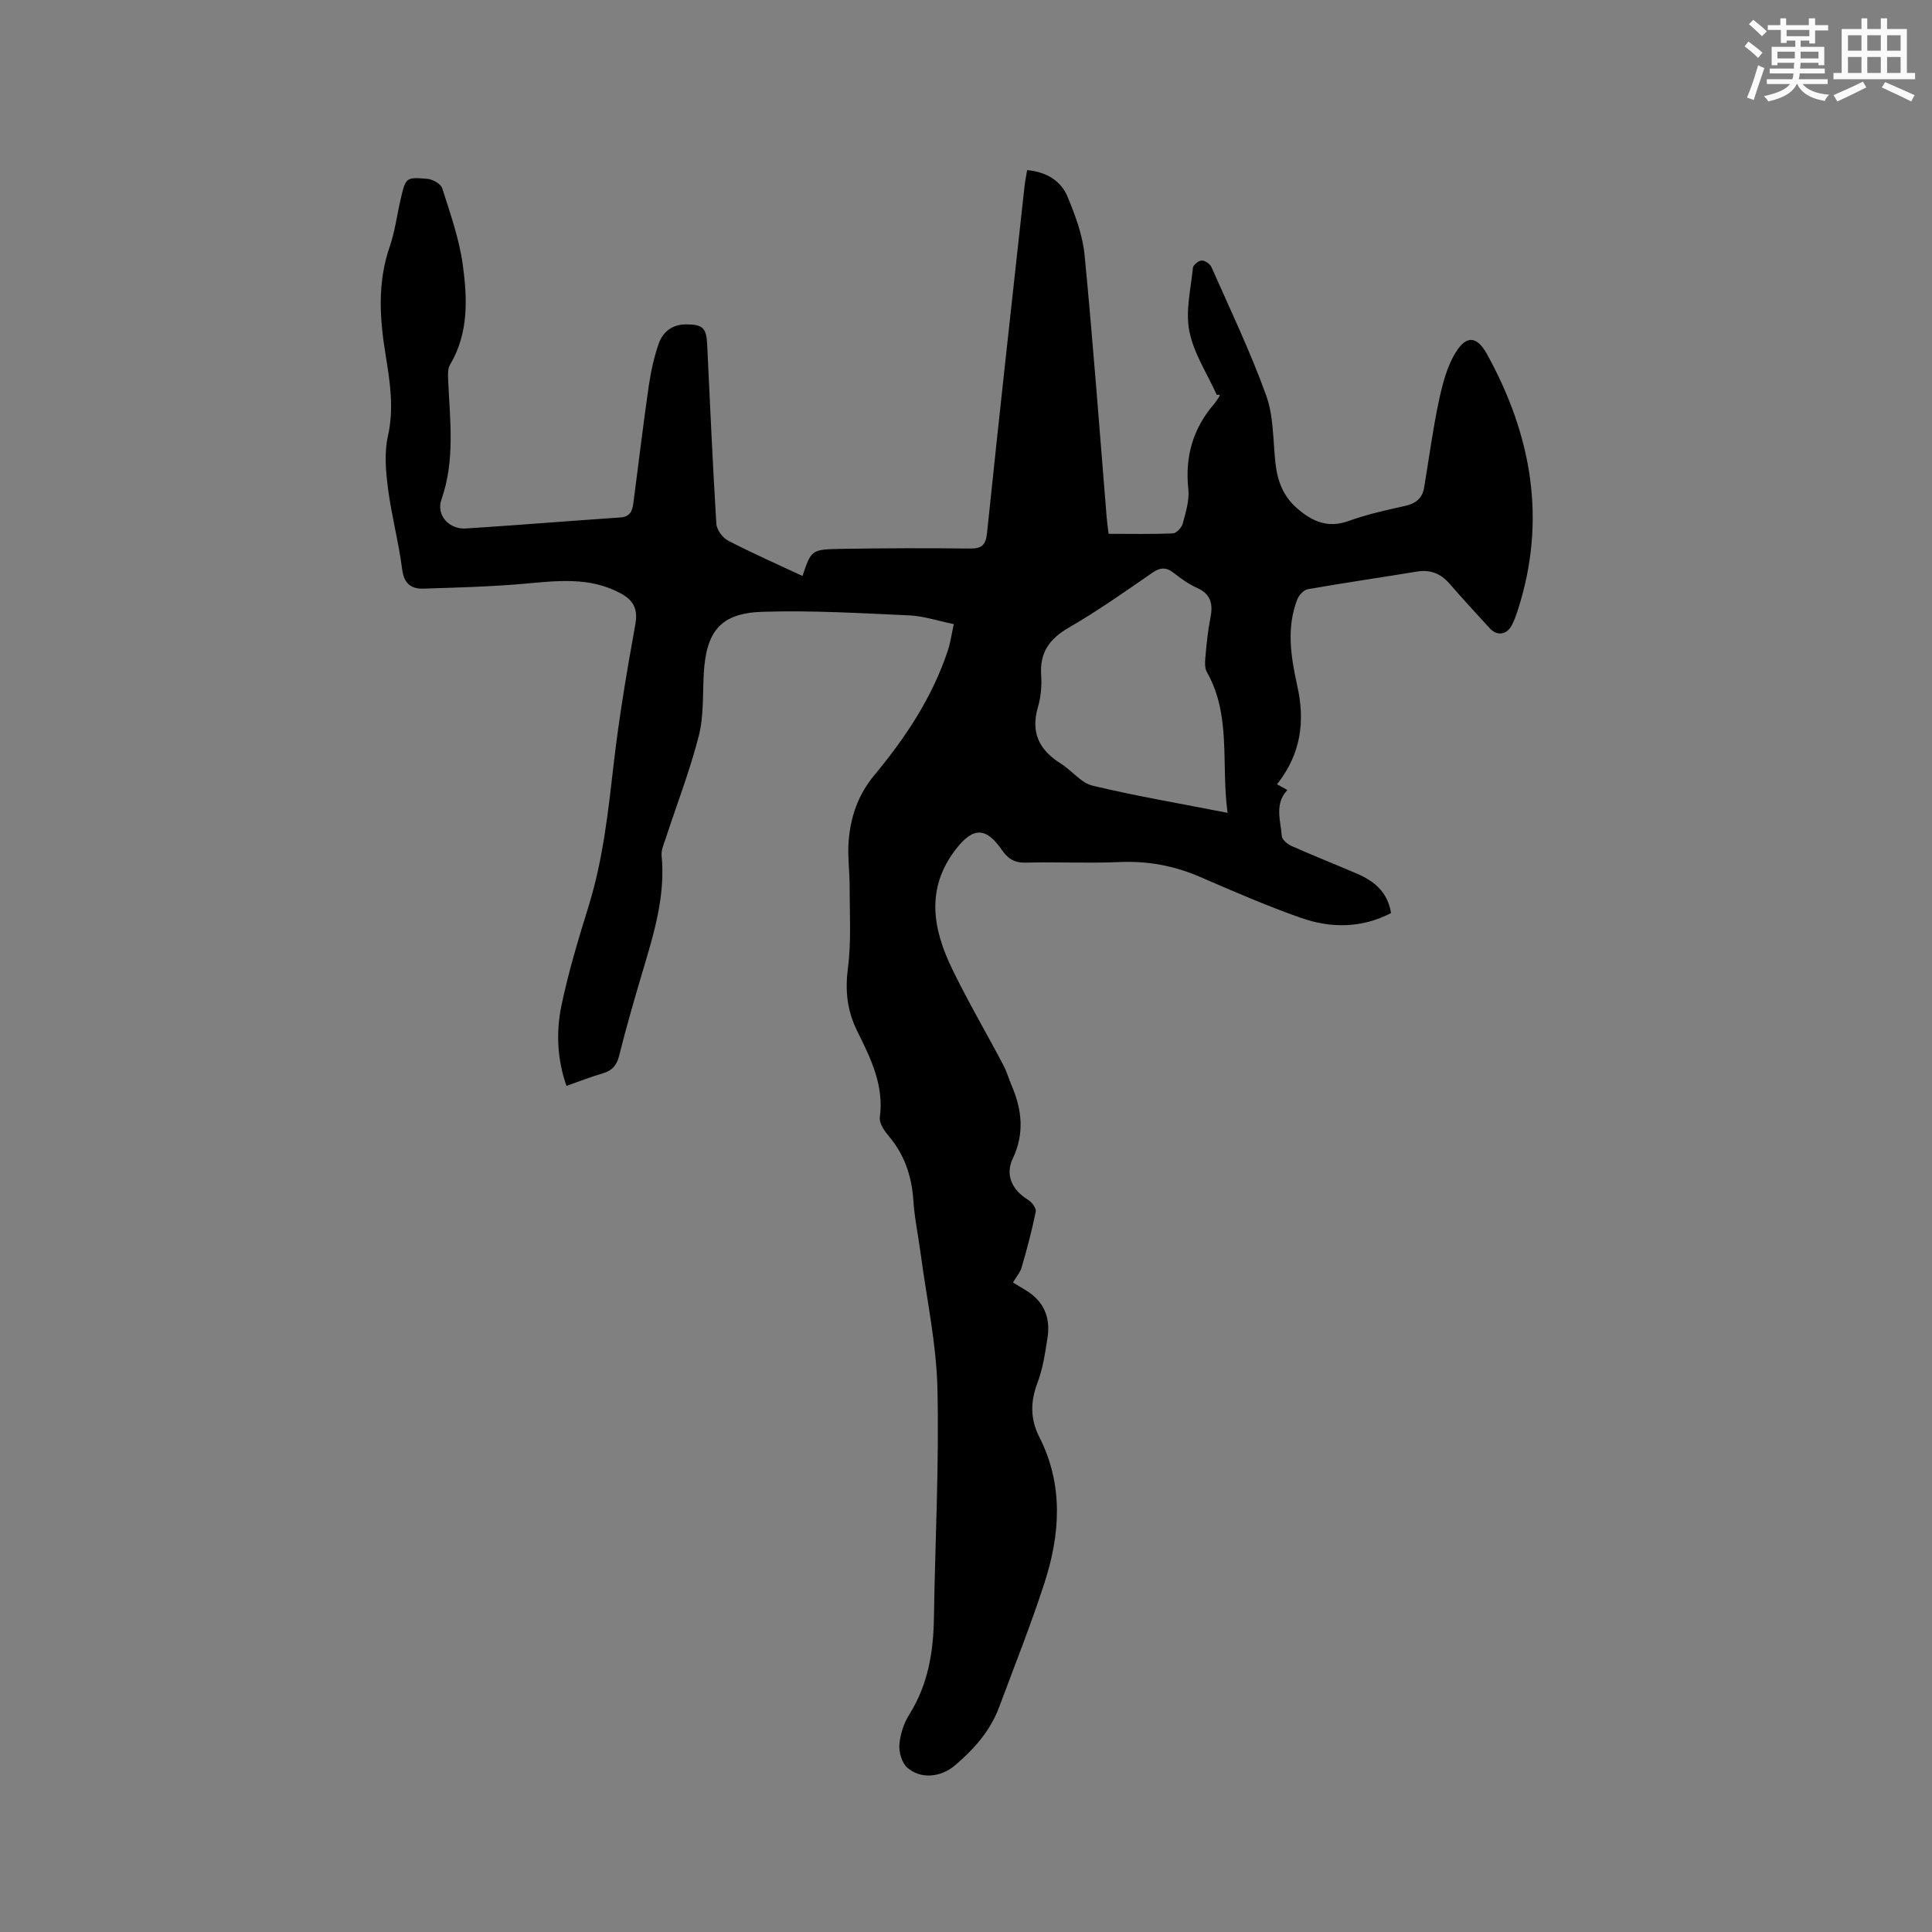 <svg enable-background="new 0 0 400 400" viewBox="0 0 400 400" xmlns="http://www.w3.org/2000/svg"><rect x="0" y="0" width="400" height="400" fill="#808080" stroke="none"/><path d="m264.39 162.38c.88.49 1.43.79 2.15 1.18-2.72 2.87-1.4 6.3-1.16 9.54.05.76 1.22 1.7 2.08 2.08 4.44 1.97 8.96 3.76 13.43 5.68 3.55 1.52 6.39 3.73 7.11 8.18-6.12 3.17-12.48 3.17-18.7.98-7.08-2.49-13.98-5.5-20.87-8.48-5.35-2.31-10.82-3.32-16.67-3.06-6.46.28-12.94-.05-19.4.12-2.33.06-3.7-.83-4.94-2.63-3.29-4.78-5.95-4.73-9.47-.21-6.32 8.11-4.86 16.51-.83 24.82 3.27 6.75 7.08 13.24 10.58 19.88.74 1.4 1.18 2.95 1.8 4.41 2.12 4.99 2.61 9.9.17 15.03-1.6 3.37-.09 6.53 3.15 8.48.79.47 1.76 1.76 1.62 2.47-.78 3.88-1.81 7.71-2.91 11.52-.31 1.07-1.13 2-1.81 3.16.91.55 1.71 1.04 2.51 1.51 3.84 2.25 5.32 5.68 4.64 9.96-.49 3.13-.95 6.35-2.07 9.28-1.49 3.92-1.5 7.56.38 11.24 5.05 9.94 4.33 20.17 1.03 30.31-2.81 8.65-6.18 17.11-9.36 25.64-1.83 4.9-5.2 8.69-9.12 12.02-2.95 2.51-7.1 2.93-9.9.47-1.12-.98-1.74-3.19-1.62-4.76.17-2.14.91-4.43 2.06-6.25 3.87-6.16 4.98-12.9 5.09-19.99.24-15.79 1.09-31.59.73-47.37-.21-9.37-2.24-18.7-3.48-28.05-.49-3.68-1.27-7.33-1.51-11.02-.34-5.02-1.83-9.46-5.11-13.33-.91-1.07-1.99-2.66-1.83-3.86.9-6.64-1.91-12.26-4.67-17.83-2.12-4.27-2.54-8.4-1.93-13.13.71-5.52.34-11.18.35-16.77 0-3.18-.46-6.38-.2-9.52.41-5 1.92-9.5 5.32-13.6 6.44-7.75 12.03-16.14 15.23-25.86.52-1.58.74-3.26 1.21-5.4-3.26-.67-6.21-1.67-9.2-1.81-10.15-.46-20.33-1.07-30.46-.74-8.64.28-11.61 4.04-12.1 12.78-.24 4.34.01 8.82-1.05 12.97-1.83 7.14-4.51 14.06-6.81 21.09-.39 1.19-.99 2.47-.87 3.65.81 8.35-1.6 16.13-3.93 23.96-1.72 5.78-3.4 11.58-4.86 17.44-.5 2.01-1.44 3.09-3.38 3.66-2.43.71-4.8 1.64-7.53 2.6-1.92-5.49-2.17-11.1-1.06-16.53 1.45-7.03 3.56-13.93 5.68-20.8 2.99-9.69 4.04-19.66 5.2-29.67 1.11-9.57 2.73-19.08 4.44-28.56.58-3.21-.42-5-3.05-6.42-6.36-3.44-13.07-2.6-19.86-1.99-6.94.62-13.92.79-20.89 1.02-2.59.09-4.1-.99-4.48-4.01-.7-5.56-2.19-11.02-2.91-16.58-.47-3.61-.82-7.47-.04-10.96 1.28-5.7.45-11.18-.45-16.68-1.25-7.6-1.76-15.06.81-22.53 1.1-3.18 1.52-6.6 2.29-9.9 1.04-4.45 1.06-4.57 5.55-4.18 1.1.1 2.76 1.04 3.05 1.95 1.65 5.2 3.51 10.44 4.25 15.81.96 7 1.25 14.17-2.63 20.71-.49.82-.45 2.05-.4 3.08.36 8.33 1.49 16.65-1.39 24.86-1.13 3.23 1.6 6.2 5.06 5.98 10.68-.69 21.35-1.56 32.02-2.29 1.98-.13 2.45-1.37 2.65-2.91 1.07-8.08 2.02-16.18 3.19-24.24.44-3.01 1.08-6.05 2.1-8.91.86-2.4 2.81-3.91 5.63-3.91 3.44 0 4.21.72 4.37 4.12.59 12.39 1.14 24.78 1.9 37.16.08 1.23 1.28 2.89 2.41 3.48 5.03 2.61 10.23 4.9 15.49 7.36-.24.29-.14.22-.11.13 1.84-5.53 1.84-5.66 7.92-5.77 8.9-.15 17.8-.18 26.7-.07 2.53.03 3.37-.64 3.64-3.28 2.48-23.93 5.14-47.84 7.76-71.75.11-1.04.34-2.07.54-3.32 3.89.36 6.95 2.12 8.36 5.5 1.61 3.86 3.13 7.97 3.53 12.08 1.76 18.14 3.1 36.33 4.59 54.5.08.94.23 1.87.39 3.22 4.49 0 8.91.1 13.31-.09.74-.03 1.82-1.21 2.04-2.04.62-2.33 1.4-4.81 1.15-7.13-.72-6.74.97-12.57 5.37-17.67.41-.48.74-1.03 1.08-1.57.11-.17.12-.39-.56-.27-1.97-4.37-4.76-8.57-5.67-13.15-.84-4.17.29-8.76.73-13.14.06-.6 1.17-1.51 1.8-1.52.69-.02 1.74.7 2.04 1.36 3.89 8.81 8.07 17.53 11.33 26.58 1.57 4.37 1.4 9.38 1.93 14.11.41 3.61 1.61 6.76 4.42 9.21 3.12 2.72 6.36 4.24 10.7 2.67 3.77-1.36 7.73-2.25 11.65-3.11 2.24-.49 3.62-1.56 4-3.8 1-5.94 1.77-11.92 3.02-17.8.76-3.54 1.68-7.28 3.57-10.28 2.25-3.58 4.41-3.21 6.43.45 9.25 16.77 12.39 34.31 6.39 52.94-.36 1.11-.74 2.23-1.29 3.24-1.07 1.97-3.05 2.19-4.55.55-2.79-3.05-5.6-6.09-8.31-9.21-1.83-2.11-3.97-2.97-6.77-2.51-7.52 1.24-15.07 2.33-22.58 3.65-.85.15-1.85 1.26-2.19 2.15-2.27 5.92-1.29 11.91.01 17.84 1.65 7.31.8 14.11-4.19 20.4zm-10.23 5.91c-1.39-10.13.82-20.12-4.29-29.15-.55-.98-.36-2.47-.25-3.7.22-2.53.5-5.07.99-7.55.55-2.79.13-4.88-2.77-6.17-1.72-.77-3.31-1.9-4.8-3.08-1.57-1.24-2.79-1.2-4.47-.05-5.66 3.91-11.3 7.89-17.25 11.33-4.01 2.32-6.08 5.14-5.76 9.84.15 2.19-.05 4.52-.66 6.61-1.55 5.26.24 8.91 4.7 11.7 2.29 1.43 4.19 4.01 6.63 4.6 9.03 2.16 18.22 3.71 27.93 5.62z" fill="#010000"/><g fill="#fafafb"><path d="m361.2 9.6.8-1c.9.7 1.9 1.4 2.9 2.3l-.9 1.1c-1-1-2-1.8-2.8-2.4zm.5 10.6c.9-2.1 1.6-4.3 2.3-6.7.4.2.8.4 1.3.6-.7 2.1-1.5 4.3-2.2 6.6zm.4-15.2.9-.9c1 .8 2 1.6 2.8 2.4l-1 1c-.9-.9-1.8-1.7-2.7-2.5zm12.5-1.2h1.2v1.4h2.7v1.1h-2.7v2.7h-1.2v-.6h-1.8v1.3h4.9v3.8h-1.2v-.5h-3.7c0 .4-.1.9-.1 1.2h5.1v1h-5.2c0 .5-.1.9-.2 1.2h6v1h-5.2c1.1 1.3 2.9 2 5.5 2.2-.4.4-.7.8-.9 1.3-2.9-.5-4.8-1.6-5.7-3.5h-.1c-.8 1.7-2.7 2.9-5.9 3.6-.2-.4-.6-.8-.9-1.1 2.8-.6 4.6-1.4 5.4-2.5h-4.8v-1h5.3c.1-.3.2-.7.2-1.2h-4.9v-1h5c0-.4 0-.8.1-1.2h-3.5v.5h-1.2v-3.8h4.9v-1.3h-1.8v.5h-1.2v-2.7h-2.7v-1h2.6v-1.4h1.2v1.4h4.7v-1.4zm-6.6 8.3h3.6c0-.4 0-.9 0-1.4h-3.6zm1.9-4.6h4.7v-1.3h-4.7zm6.6 3.2h-3.7v1.4h3.7z"/><path d="m385.3 3.8h1.3v2.2h2.8v-2.2h1.3v2.2h4.1v9.1h1.7v1.3h-16.9v-1.3h1.7v-9.1h4.1v-2.2zm.4 13.1.7 1.2c-1.8.9-3.8 1.9-6 2.9-.2-.4-.5-.8-.8-1.3 2.3-1 4.3-1.9 6.1-2.8zm-3.1-6.4h2.8v-3.2h-2.8zm0 4.6h2.8v-3.3h-2.8zm4-4.6h2.8v-3.2h-2.8zm0 4.6h2.8v-3.3h-2.8zm3.7 1.9c2.1.9 4.1 1.8 6.1 2.7l-.7 1.3c-2.2-1.1-4.2-2-6.1-2.9zm3.2-9.7h-2.8v3.2h2.8zm-2.8 7.8h2.8v-3.3h-2.8z"/></g></svg>